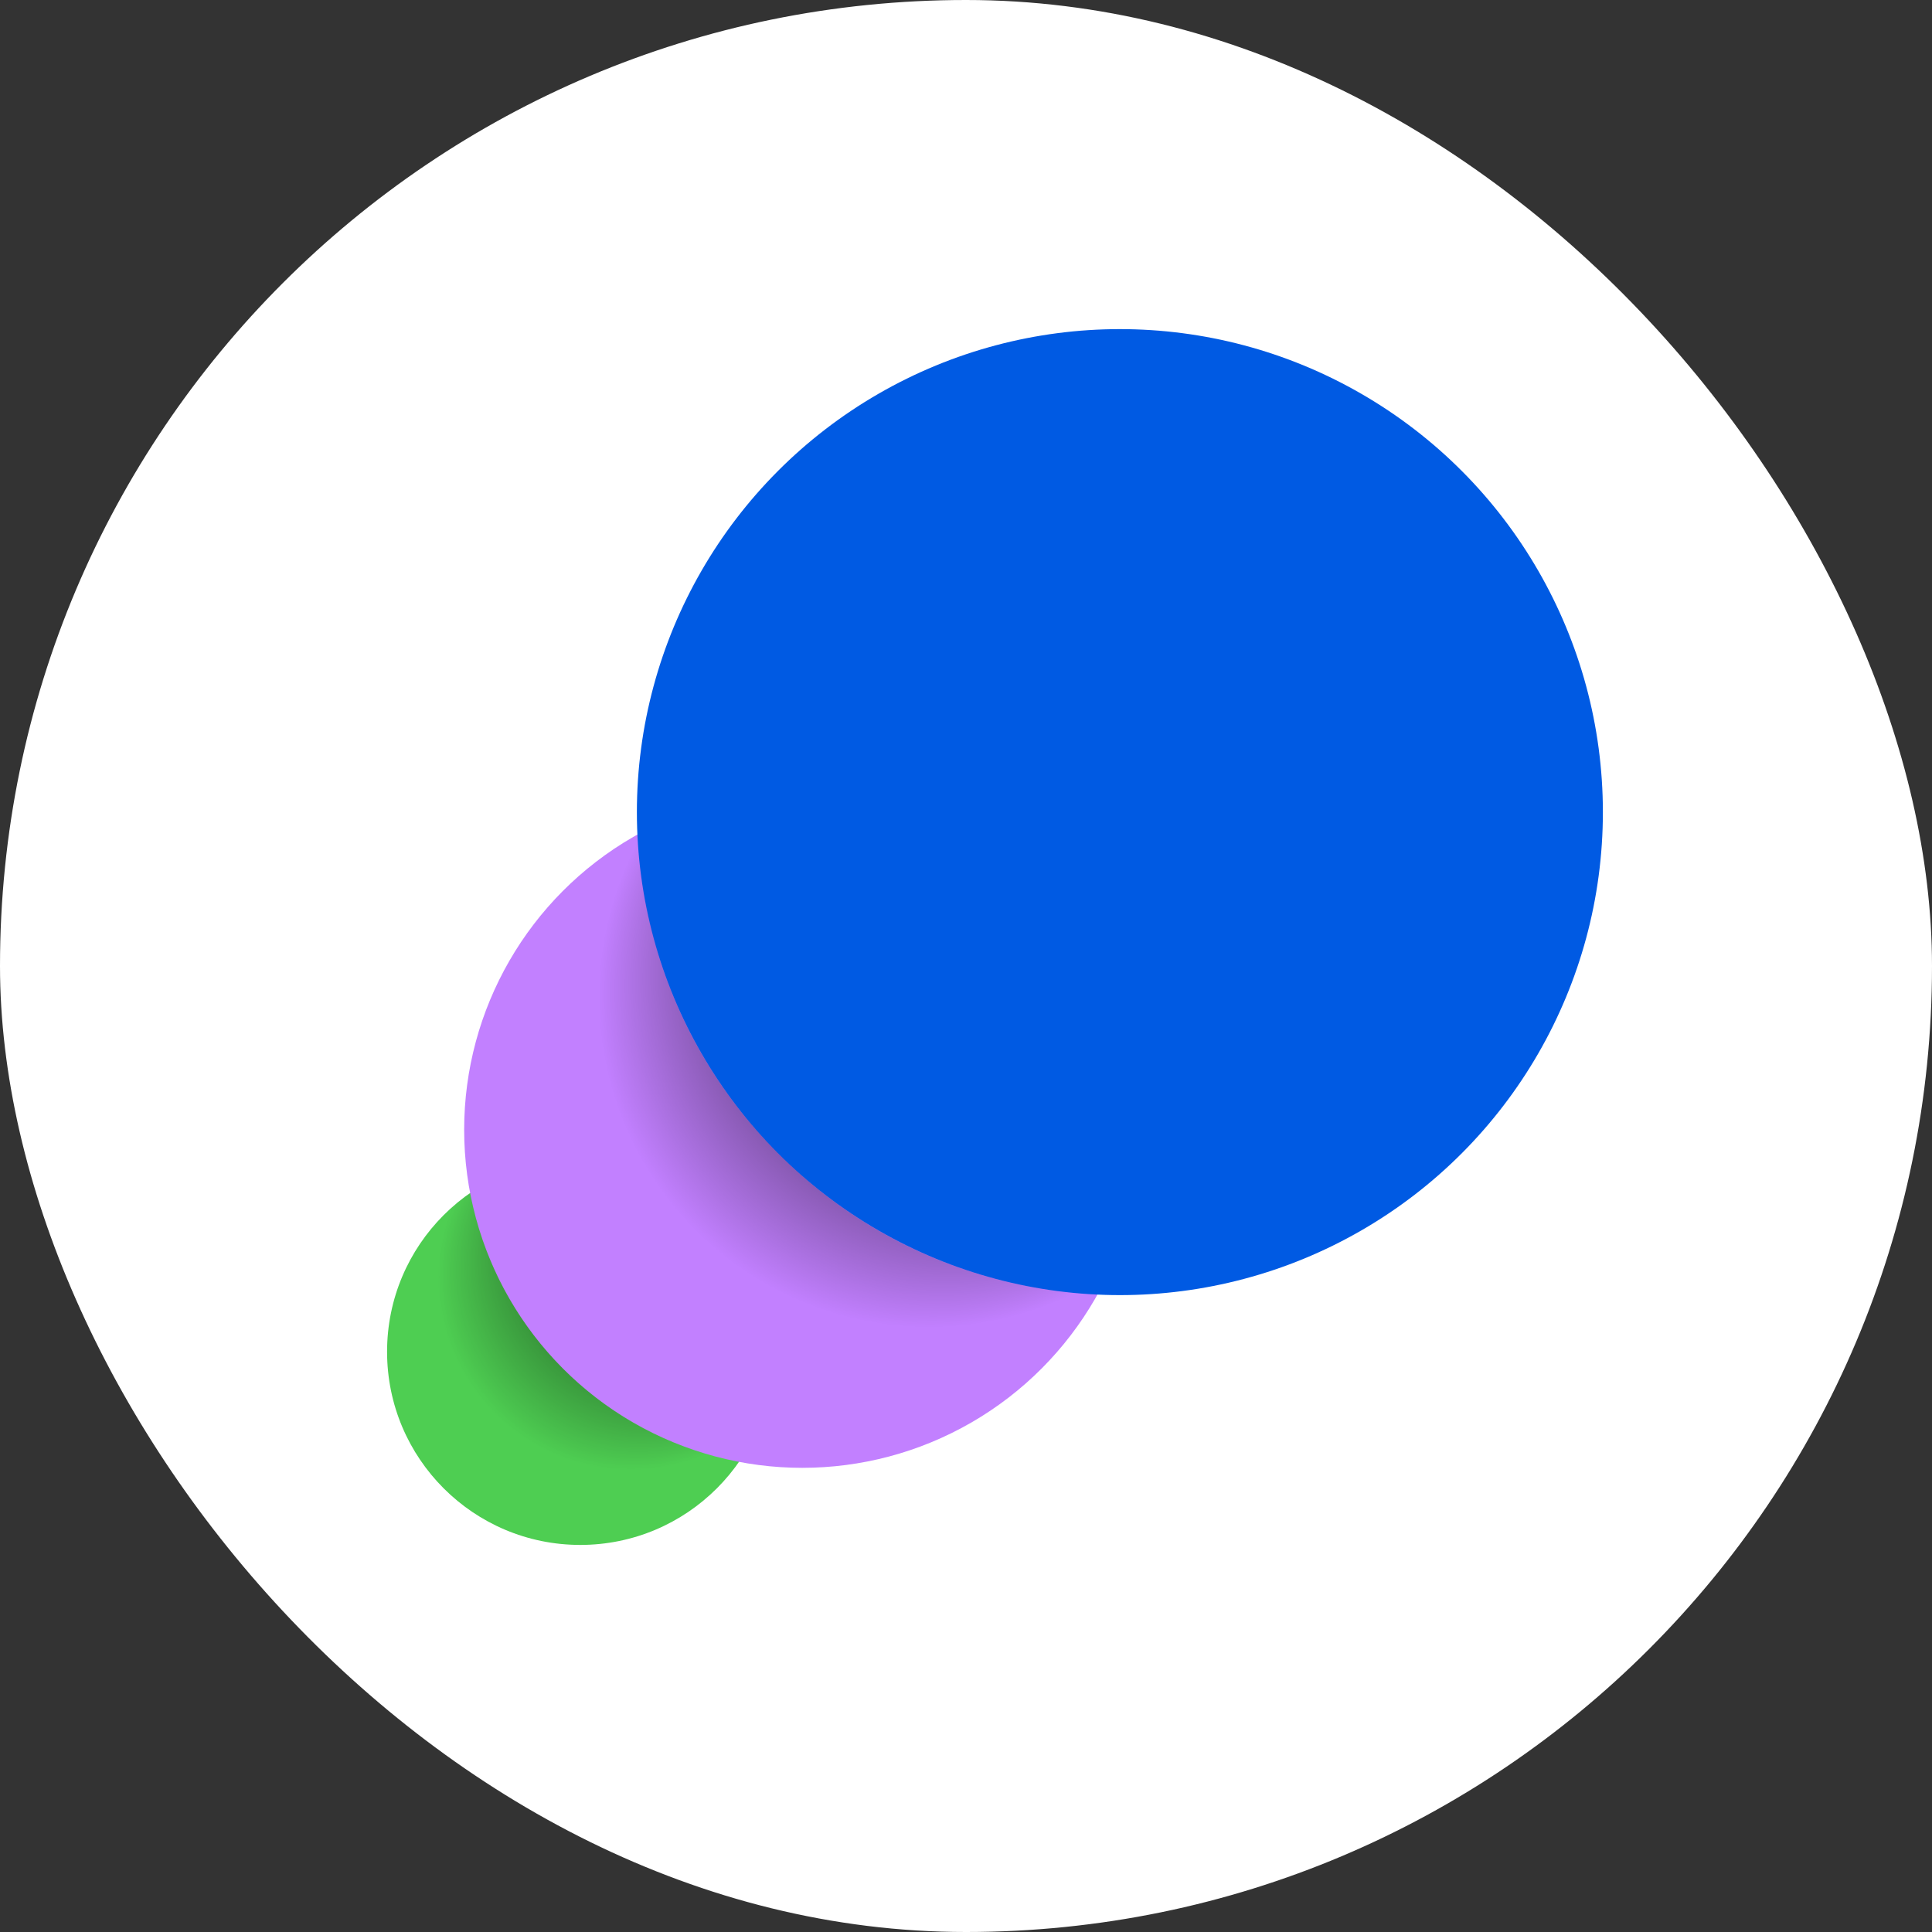 <?xml version="1.0" encoding="UTF-8"?>
<svg id="_레이어_2" data-name="레이어 2" xmlns="http://www.w3.org/2000/svg" xmlns:xlink="http://www.w3.org/1999/xlink" viewBox="0 0 200 200">
  <rect x="0" y="0" width="200" height="200" fill="#333333" stroke="none"/>
  <defs>
    <style>
      .cls-1 {
        fill: #005ae3;
      }

      .cls-2 {
        fill: #fff;
      }

      .cls-3 {
        fill: #c280ff;
      }

      .cls-4 {
        fill: #4ece52;
      }

      .cls-5 {
        fill: url(#_무제_그라디언트_2);
      }

      .cls-6 {
        fill: url(#_무제_그라디언트_3);
      }
    </style>
    <radialGradient id="_무제_그라디언트_3" data-name="무제 그라디언트 3" cx="62.96" cy="134.57" fx="79.33" fy="118.16" r="23.18" gradientUnits="userSpaceOnUse">
      <stop offset=".16" stop-color="#000"/>
      <stop offset=".86" stop-color="#000" stop-opacity="0"/>
    </radialGradient>
    <radialGradient id="_무제_그라디언트_2" data-name="무제 그라디언트 2" cx="92.91" cy="106.6" fx="119.87" fy="78.66" r="38.83" gradientUnits="userSpaceOnUse">
      <stop offset=".37" stop-color="#000"/>
      <stop offset=".88" stop-color="#000" stop-opacity="0"/>
    </radialGradient>
  </defs>
  <g id="shadow">
    <g>
      <rect class="cls-2" x="0" y="0" width="200" height="200" rx="100" ry="100"/>
      <circle class="cls-4" cx="60.07" cy="139.93" r="20"/>
      <circle class="cls-3" cx="83.05" cy="116.95" r="35"/>
      <circle class="cls-1" cx="115.93" cy="84.07" r="50"/>
      <path class="cls-6" d="M48.67,123.52c-.96,.67-1.89,1.42-2.74,2.27-7.81,7.81-7.81,20.47,0,28.28s20.47,7.81,28.28,0c.86-.86,1.6-1.78,2.27-2.74-6.66-1.27-13.03-4.47-18.18-9.63s-8.36-11.52-9.63-18.18Z"/>
      <path class="cls-5" d="M65.99,86.4c-2.75,1.54-5.34,3.47-7.68,5.81-8.51,8.51-11.72,20.32-9.63,31.31,1.27,6.66,4.47,13.03,9.63,18.18s11.52,8.36,18.18,9.63c11,2.09,22.8-1.12,31.31-9.63,2.34-2.34,4.27-4.93,5.81-7.68-12.01-.56-23.86-5.42-33.03-14.59s-14.03-21.02-14.59-33.03Z"/>
    </g>
  </g>
</svg>